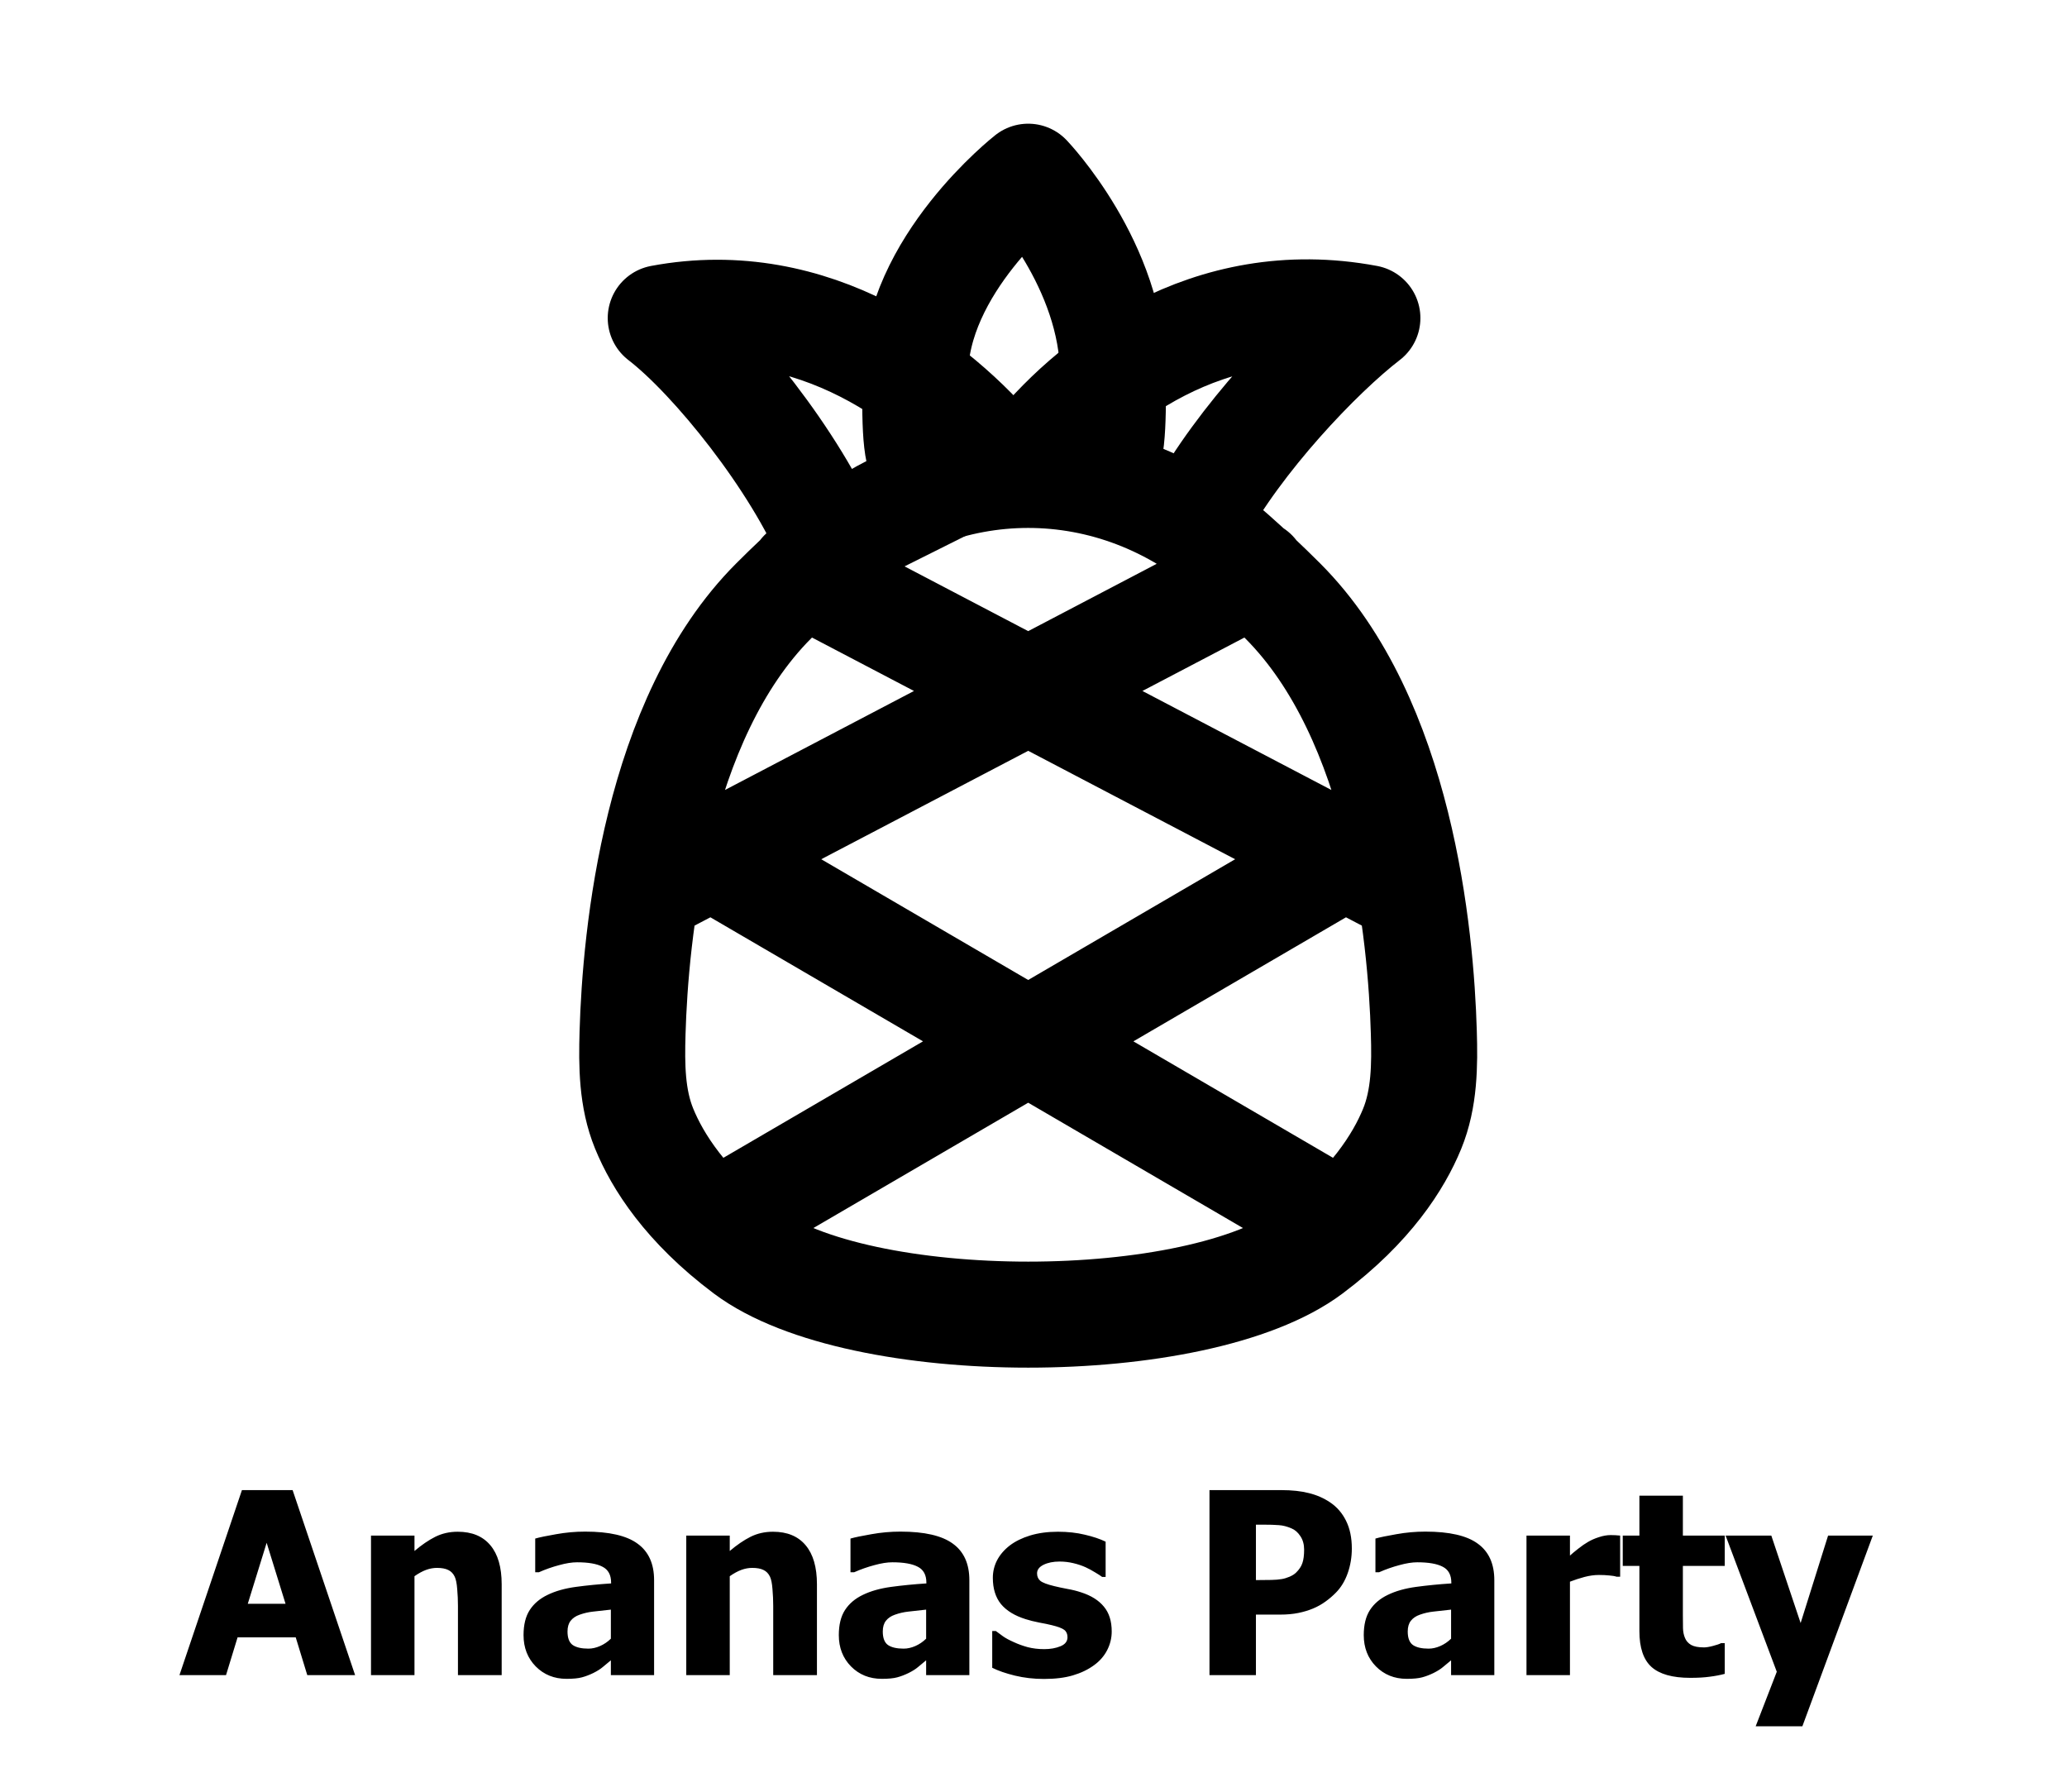 <svg width="195" height="169" viewBox="0 0 195 169" fill="none" xmlns="http://www.w3.org/2000/svg">
<rect width="195" height="169" fill="white"/>
<path d="M87.667 44.667C86.333 43.333 86.333 41.067 86.333 35.333C86.333 25.024 97 16.667 97 16.667C97 16.667 105 25.024 105 35.333C105 40.459 105 43.333 103.667 44.667" stroke="black" stroke-width="10" stroke-linecap="round" stroke-linejoin="round"/>
<path d="M113 48.667C116.872 41.475 124.477 33.48 129 30C113.952 27.179 102.677 36.029 97 43.333M78.333 51.333C75.107 43.552 67.299 33.819 62.333 30C76.763 27.293 88.397 36.133 94.333 43.333L78.333 51.333Z" stroke="black" stroke-width="10" stroke-linecap="round" stroke-linejoin="round"/>
<path d="M131.667 78L67.667 115.333M77.6 52.331C76.023 53.729 74.489 55.175 73 56.667C61.827 67.84 59.939 88.304 59.675 97.413C59.584 100.48 59.605 103.605 60.765 106.445C62.011 109.493 64.667 113.749 70.333 118C81 126 113 126 123.667 118C129.309 113.768 131.965 109.533 133.216 106.485C134.392 103.621 134.416 100.464 134.323 97.368C134.056 88.235 132.157 67.821 121 56.667C119.4 55.067 117.864 53.627 116.397 52.331C105.043 42.285 88.955 42.285 77.597 52.331H77.6ZM118.333 54L62.333 83.333L118.333 54ZM75.667 54L131.667 83.333L75.667 54ZM126.333 115.333L62.333 78L126.333 115.333Z" stroke="black" stroke-width="10" stroke-linecap="round" stroke-linejoin="round"/>
<path d="M16.93 158L22.824 140.551H27.605L33.5 158H28.988L27.898 154.438H22.414L21.324 158H16.93ZM26.938 151.273L25.156 145.52L23.375 151.273H26.938ZM47.328 158H43.203V151.473C43.203 150.941 43.18 150.414 43.133 149.891C43.094 149.359 43.016 148.969 42.898 148.719C42.758 148.422 42.555 148.211 42.289 148.086C42.023 147.953 41.668 147.887 41.223 147.887C40.887 147.887 40.547 147.949 40.203 148.074C39.859 148.199 39.492 148.398 39.102 148.672V158H35V144.84H39.102V146.293C39.773 145.723 40.426 145.277 41.059 144.957C41.699 144.637 42.406 144.477 43.18 144.477C44.523 144.477 45.551 144.902 46.262 145.754C46.973 146.598 47.328 147.824 47.328 149.434V158ZM57.629 154.566V151.824C56.934 151.895 56.371 151.957 55.941 152.012C55.512 152.059 55.09 152.156 54.676 152.305C54.316 152.43 54.035 152.621 53.832 152.879C53.637 153.129 53.539 153.465 53.539 153.887C53.539 154.504 53.703 154.93 54.031 155.164C54.367 155.391 54.859 155.504 55.508 155.504C55.867 155.504 56.234 155.422 56.609 155.258C56.984 155.094 57.324 154.863 57.629 154.566ZM57.629 156.605C57.348 156.84 57.094 157.051 56.867 157.238C56.648 157.426 56.352 157.613 55.977 157.801C55.609 157.98 55.25 158.117 54.898 158.211C54.555 158.305 54.07 158.352 53.445 158.352C52.281 158.352 51.312 157.961 50.539 157.18C49.773 156.398 49.391 155.414 49.391 154.227C49.391 153.25 49.586 152.461 49.977 151.859C50.367 151.258 50.93 150.781 51.664 150.43C52.406 150.07 53.293 149.82 54.324 149.68C55.355 149.539 56.465 149.43 57.652 149.352V149.281C57.652 148.555 57.383 148.055 56.844 147.781C56.312 147.5 55.512 147.359 54.441 147.359C53.957 147.359 53.391 147.449 52.742 147.629C52.094 147.801 51.461 148.023 50.844 148.297H50.492V145.121C50.898 145.004 51.555 144.867 52.461 144.711C53.367 144.547 54.281 144.465 55.203 144.465C57.469 144.465 59.117 144.844 60.148 145.602C61.188 146.352 61.707 147.5 61.707 149.047V158H57.629V156.605ZM77.07 158H72.945V151.473C72.945 150.941 72.922 150.414 72.875 149.891C72.836 149.359 72.758 148.969 72.641 148.719C72.5 148.422 72.297 148.211 72.031 148.086C71.766 147.953 71.41 147.887 70.965 147.887C70.629 147.887 70.289 147.949 69.945 148.074C69.602 148.199 69.234 148.398 68.844 148.672V158H64.742V144.84H68.844V146.293C69.516 145.723 70.168 145.277 70.801 144.957C71.441 144.637 72.148 144.477 72.922 144.477C74.266 144.477 75.293 144.902 76.004 145.754C76.715 146.598 77.07 147.824 77.07 149.434V158ZM87.371 154.566V151.824C86.676 151.895 86.113 151.957 85.684 152.012C85.254 152.059 84.832 152.156 84.418 152.305C84.059 152.43 83.777 152.621 83.574 152.879C83.379 153.129 83.281 153.465 83.281 153.887C83.281 154.504 83.445 154.93 83.773 155.164C84.109 155.391 84.602 155.504 85.25 155.504C85.609 155.504 85.977 155.422 86.352 155.258C86.727 155.094 87.066 154.863 87.371 154.566ZM87.371 156.605C87.09 156.84 86.836 157.051 86.609 157.238C86.391 157.426 86.094 157.613 85.719 157.801C85.352 157.98 84.992 158.117 84.641 158.211C84.297 158.305 83.812 158.352 83.188 158.352C82.023 158.352 81.055 157.961 80.281 157.18C79.516 156.398 79.133 155.414 79.133 154.227C79.133 153.25 79.328 152.461 79.719 151.859C80.109 151.258 80.672 150.781 81.406 150.43C82.148 150.07 83.035 149.82 84.066 149.68C85.098 149.539 86.207 149.43 87.394 149.352V149.281C87.394 148.555 87.125 148.055 86.586 147.781C86.055 147.5 85.254 147.359 84.184 147.359C83.699 147.359 83.133 147.449 82.484 147.629C81.836 147.801 81.203 148.023 80.586 148.297H80.234V145.121C80.641 145.004 81.297 144.867 82.203 144.711C83.109 144.547 84.023 144.465 84.945 144.465C87.211 144.465 88.859 144.844 89.891 145.602C90.93 146.352 91.449 147.5 91.449 149.047V158H87.371V156.605ZM98.492 158.363C97.523 158.363 96.606 158.258 95.738 158.047C94.879 157.836 94.168 157.59 93.606 157.309V153.84H93.945C94.141 153.988 94.363 154.152 94.613 154.332C94.863 154.512 95.211 154.699 95.656 154.895C96.039 155.074 96.469 155.23 96.945 155.363C97.43 155.488 97.953 155.551 98.516 155.551C99.094 155.551 99.602 155.461 100.039 155.281C100.484 155.102 100.707 154.816 100.707 154.426C100.707 154.121 100.605 153.891 100.402 153.734C100.199 153.578 99.805 153.43 99.219 153.289C98.906 153.211 98.512 153.129 98.035 153.043C97.559 152.949 97.137 152.844 96.769 152.727C95.738 152.406 94.961 151.934 94.438 151.309C93.922 150.676 93.664 149.848 93.664 148.824C93.664 148.238 93.797 147.688 94.062 147.172C94.336 146.648 94.734 146.184 95.258 145.777C95.781 145.379 96.426 145.062 97.191 144.828C97.965 144.594 98.836 144.477 99.805 144.477C100.727 144.477 101.574 144.57 102.348 144.758C103.121 144.938 103.773 145.156 104.305 145.414V148.742H103.977C103.836 148.633 103.613 148.488 103.309 148.309C103.004 148.121 102.707 147.961 102.418 147.828C102.074 147.672 101.688 147.543 101.258 147.441C100.836 147.34 100.402 147.289 99.957 147.289C99.363 147.289 98.859 147.391 98.445 147.594C98.039 147.797 97.836 148.066 97.836 148.402C97.836 148.699 97.938 148.934 98.141 149.105C98.344 149.277 98.785 149.445 99.465 149.609C99.816 149.695 100.219 149.781 100.672 149.867C101.133 149.945 101.574 150.055 101.996 150.195C102.941 150.5 103.656 150.949 104.141 151.543C104.633 152.129 104.879 152.91 104.879 153.887C104.879 154.504 104.734 155.094 104.445 155.656C104.156 156.211 103.746 156.68 103.215 157.062C102.652 157.477 101.988 157.797 101.223 158.023C100.465 158.25 99.555 158.363 98.492 158.363ZM127.531 146.059C127.531 146.871 127.402 147.645 127.145 148.379C126.887 149.113 126.516 149.727 126.031 150.219C125.734 150.523 125.406 150.805 125.047 151.062C124.695 151.32 124.305 151.539 123.875 151.719C123.445 151.898 122.977 152.039 122.469 152.141C121.969 152.242 121.406 152.293 120.781 152.293H118.484V158H114.102V140.551H120.875C121.883 140.551 122.75 140.645 123.477 140.832C124.211 141.012 124.875 141.301 125.469 141.699C126.125 142.137 126.633 142.723 126.992 143.457C127.352 144.184 127.531 145.051 127.531 146.059ZM123.031 146.164C123.031 145.672 122.914 145.25 122.68 144.898C122.445 144.539 122.164 144.293 121.836 144.16C121.422 143.98 121.023 143.879 120.641 143.855C120.266 143.824 119.754 143.809 119.105 143.809H118.484V149.035H118.789C119.203 149.035 119.594 149.031 119.961 149.023C120.328 149.016 120.648 148.988 120.922 148.941C121.156 148.902 121.402 148.828 121.66 148.719C121.926 148.602 122.129 148.473 122.27 148.332C122.566 148.043 122.766 147.742 122.867 147.43C122.977 147.117 123.031 146.695 123.031 146.164ZM136.895 154.566V151.824C136.199 151.895 135.637 151.957 135.207 152.012C134.777 152.059 134.355 152.156 133.941 152.305C133.582 152.43 133.301 152.621 133.098 152.879C132.902 153.129 132.805 153.465 132.805 153.887C132.805 154.504 132.969 154.93 133.297 155.164C133.633 155.391 134.125 155.504 134.773 155.504C135.133 155.504 135.5 155.422 135.875 155.258C136.25 155.094 136.59 154.863 136.895 154.566ZM136.895 156.605C136.613 156.84 136.359 157.051 136.133 157.238C135.914 157.426 135.617 157.613 135.242 157.801C134.875 157.98 134.516 158.117 134.164 158.211C133.82 158.305 133.336 158.352 132.711 158.352C131.547 158.352 130.578 157.961 129.805 157.18C129.039 156.398 128.656 155.414 128.656 154.227C128.656 153.25 128.852 152.461 129.242 151.859C129.633 151.258 130.195 150.781 130.93 150.43C131.672 150.07 132.559 149.82 133.59 149.68C134.621 149.539 135.73 149.43 136.918 149.352V149.281C136.918 148.555 136.648 148.055 136.109 147.781C135.578 147.5 134.777 147.359 133.707 147.359C133.223 147.359 132.656 147.449 132.008 147.629C131.359 147.801 130.727 148.023 130.109 148.297H129.758V145.121C130.164 145.004 130.82 144.867 131.727 144.711C132.633 144.547 133.547 144.465 134.469 144.465C136.734 144.465 138.383 144.844 139.414 145.602C140.453 146.352 140.973 147.5 140.973 149.047V158H136.895V156.605ZM152.844 148.719H152.504C152.348 148.664 152.121 148.625 151.824 148.602C151.527 148.57 151.199 148.555 150.84 148.555C150.41 148.555 149.957 148.617 149.48 148.742C149.012 148.867 148.555 149.016 148.109 149.188V158H144.008V144.84H148.109V146.727C148.297 146.555 148.555 146.34 148.883 146.082C149.219 145.816 149.523 145.605 149.797 145.449C150.094 145.27 150.438 145.117 150.828 144.992C151.227 144.859 151.602 144.793 151.953 144.793C152.086 144.793 152.234 144.797 152.398 144.805C152.562 144.812 152.711 144.824 152.844 144.84V148.719ZM159.453 158.258C157.781 158.258 156.562 157.914 155.797 157.227C155.039 156.539 154.66 155.414 154.66 153.852V147.699H153.09V144.84H154.66V141.078H158.762V144.84H162.711V147.699H158.762V152.363C158.762 152.824 158.766 153.227 158.773 153.57C158.781 153.914 158.844 154.223 158.961 154.496C159.07 154.77 159.262 154.988 159.535 155.152C159.816 155.309 160.223 155.387 160.754 155.387C160.973 155.387 161.258 155.34 161.609 155.246C161.969 155.152 162.219 155.066 162.359 154.988H162.711V157.883C162.266 158 161.793 158.09 161.293 158.152C160.793 158.223 160.18 158.258 159.453 158.258ZM176.68 144.84L170.035 162.828H165.629L167.621 157.684L162.793 144.84H167.105L169.871 153.09L172.461 144.84H176.68Z" fill="black"/>
</svg>

